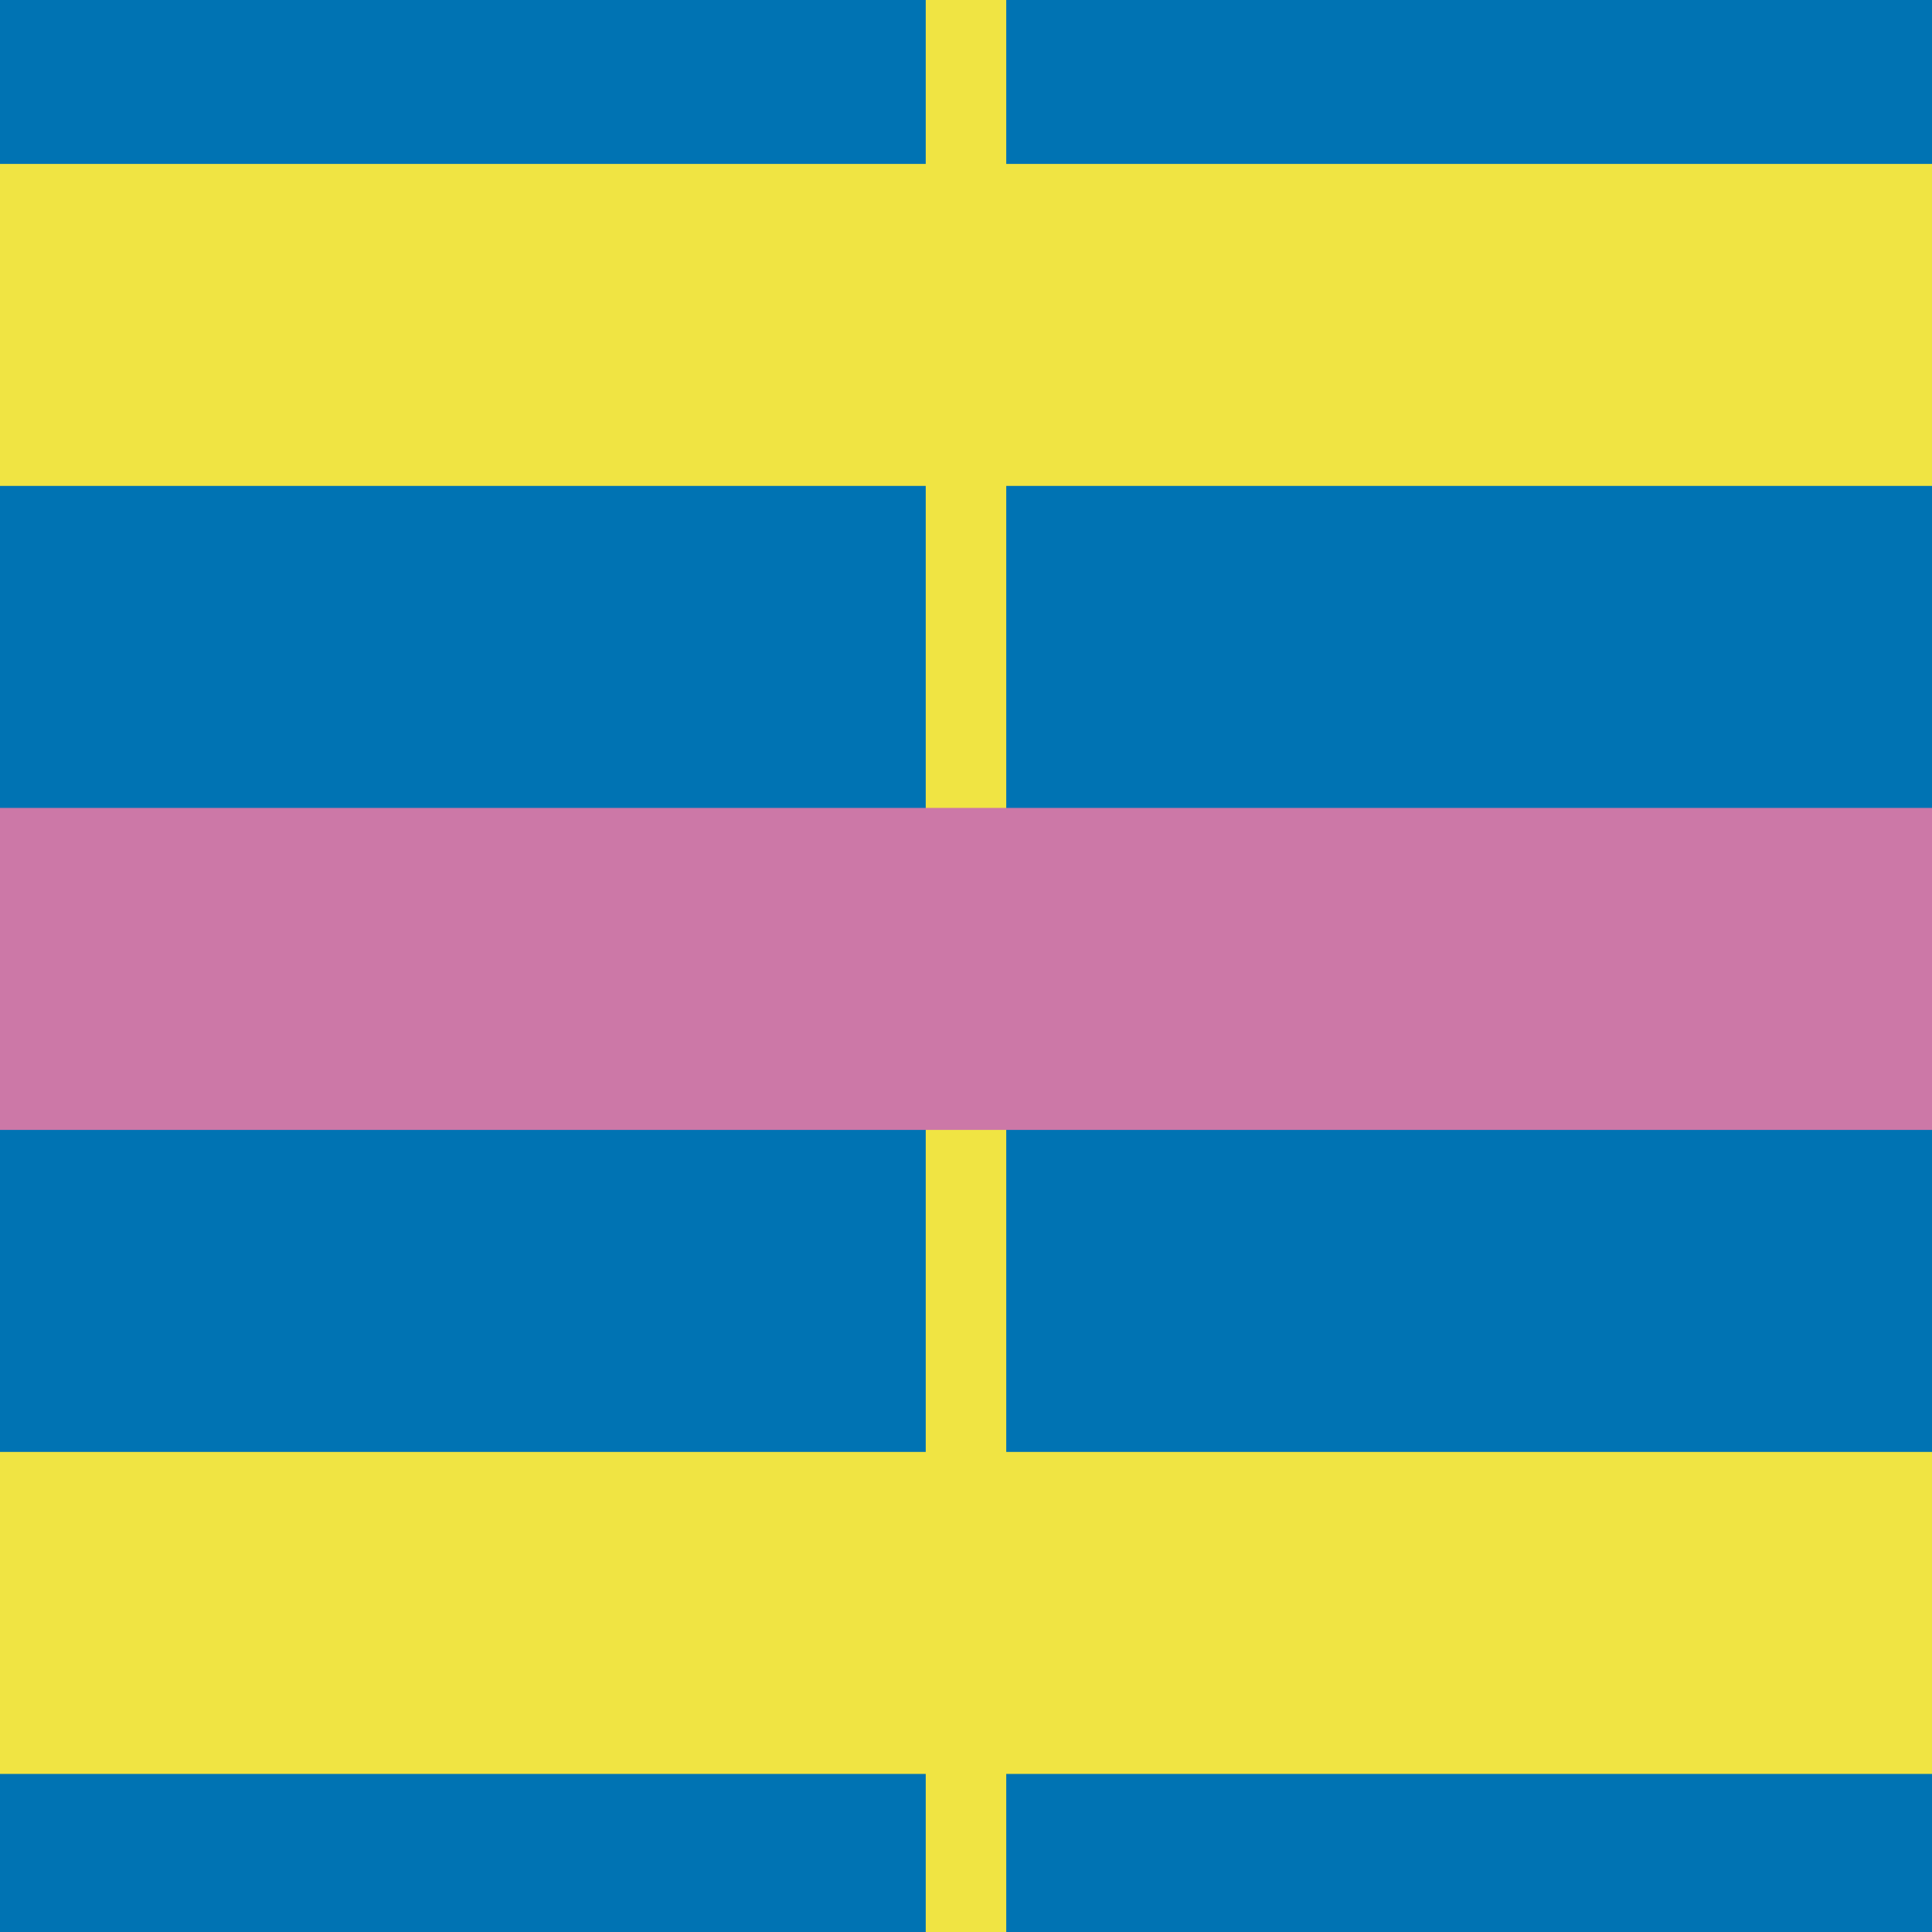 <?xml version="1.0" encoding="utf-8"?>
<!-- Generator: Adobe Illustrator 16.0.0, SVG Export Plug-In . SVG Version: 6.00 Build 0)  -->
<!DOCTYPE svg PUBLIC "-//W3C//DTD SVG 1.1//EN" "http://www.w3.org/Graphics/SVG/1.1/DTD/svg11.dtd">
<svg version="1.1" xmlns="http://www.w3.org/2000/svg" xmlns:xlink="http://www.w3.org/1999/xlink" x="0px" y="0px" width="220px"
	 height="219.999px" viewBox="0 0 220 219.999" enable-background="new 0 0 220 219.999" xml:space="preserve">
<g id="bg">
</g>
<g id="Layer_1">
	<g>
		<rect fill="#0073B3" width="220" height="219.999"/>
	</g>
	<g>
		<rect x="105.416" fill="#F0E443" width="9.166" height="219.999"/>
	</g>
	<g>
		<rect y="165.333" fill="#F0E443" width="220" height="36.666"/>
	</g>
	<g>
		<rect y="91.999" fill="#CC78A7" width="220" height="36.666"/>
	</g>
	<g>
		<rect y="18.666" fill="#F0E443" width="220" height="36.665"/>
	</g>
</g>
</svg>
